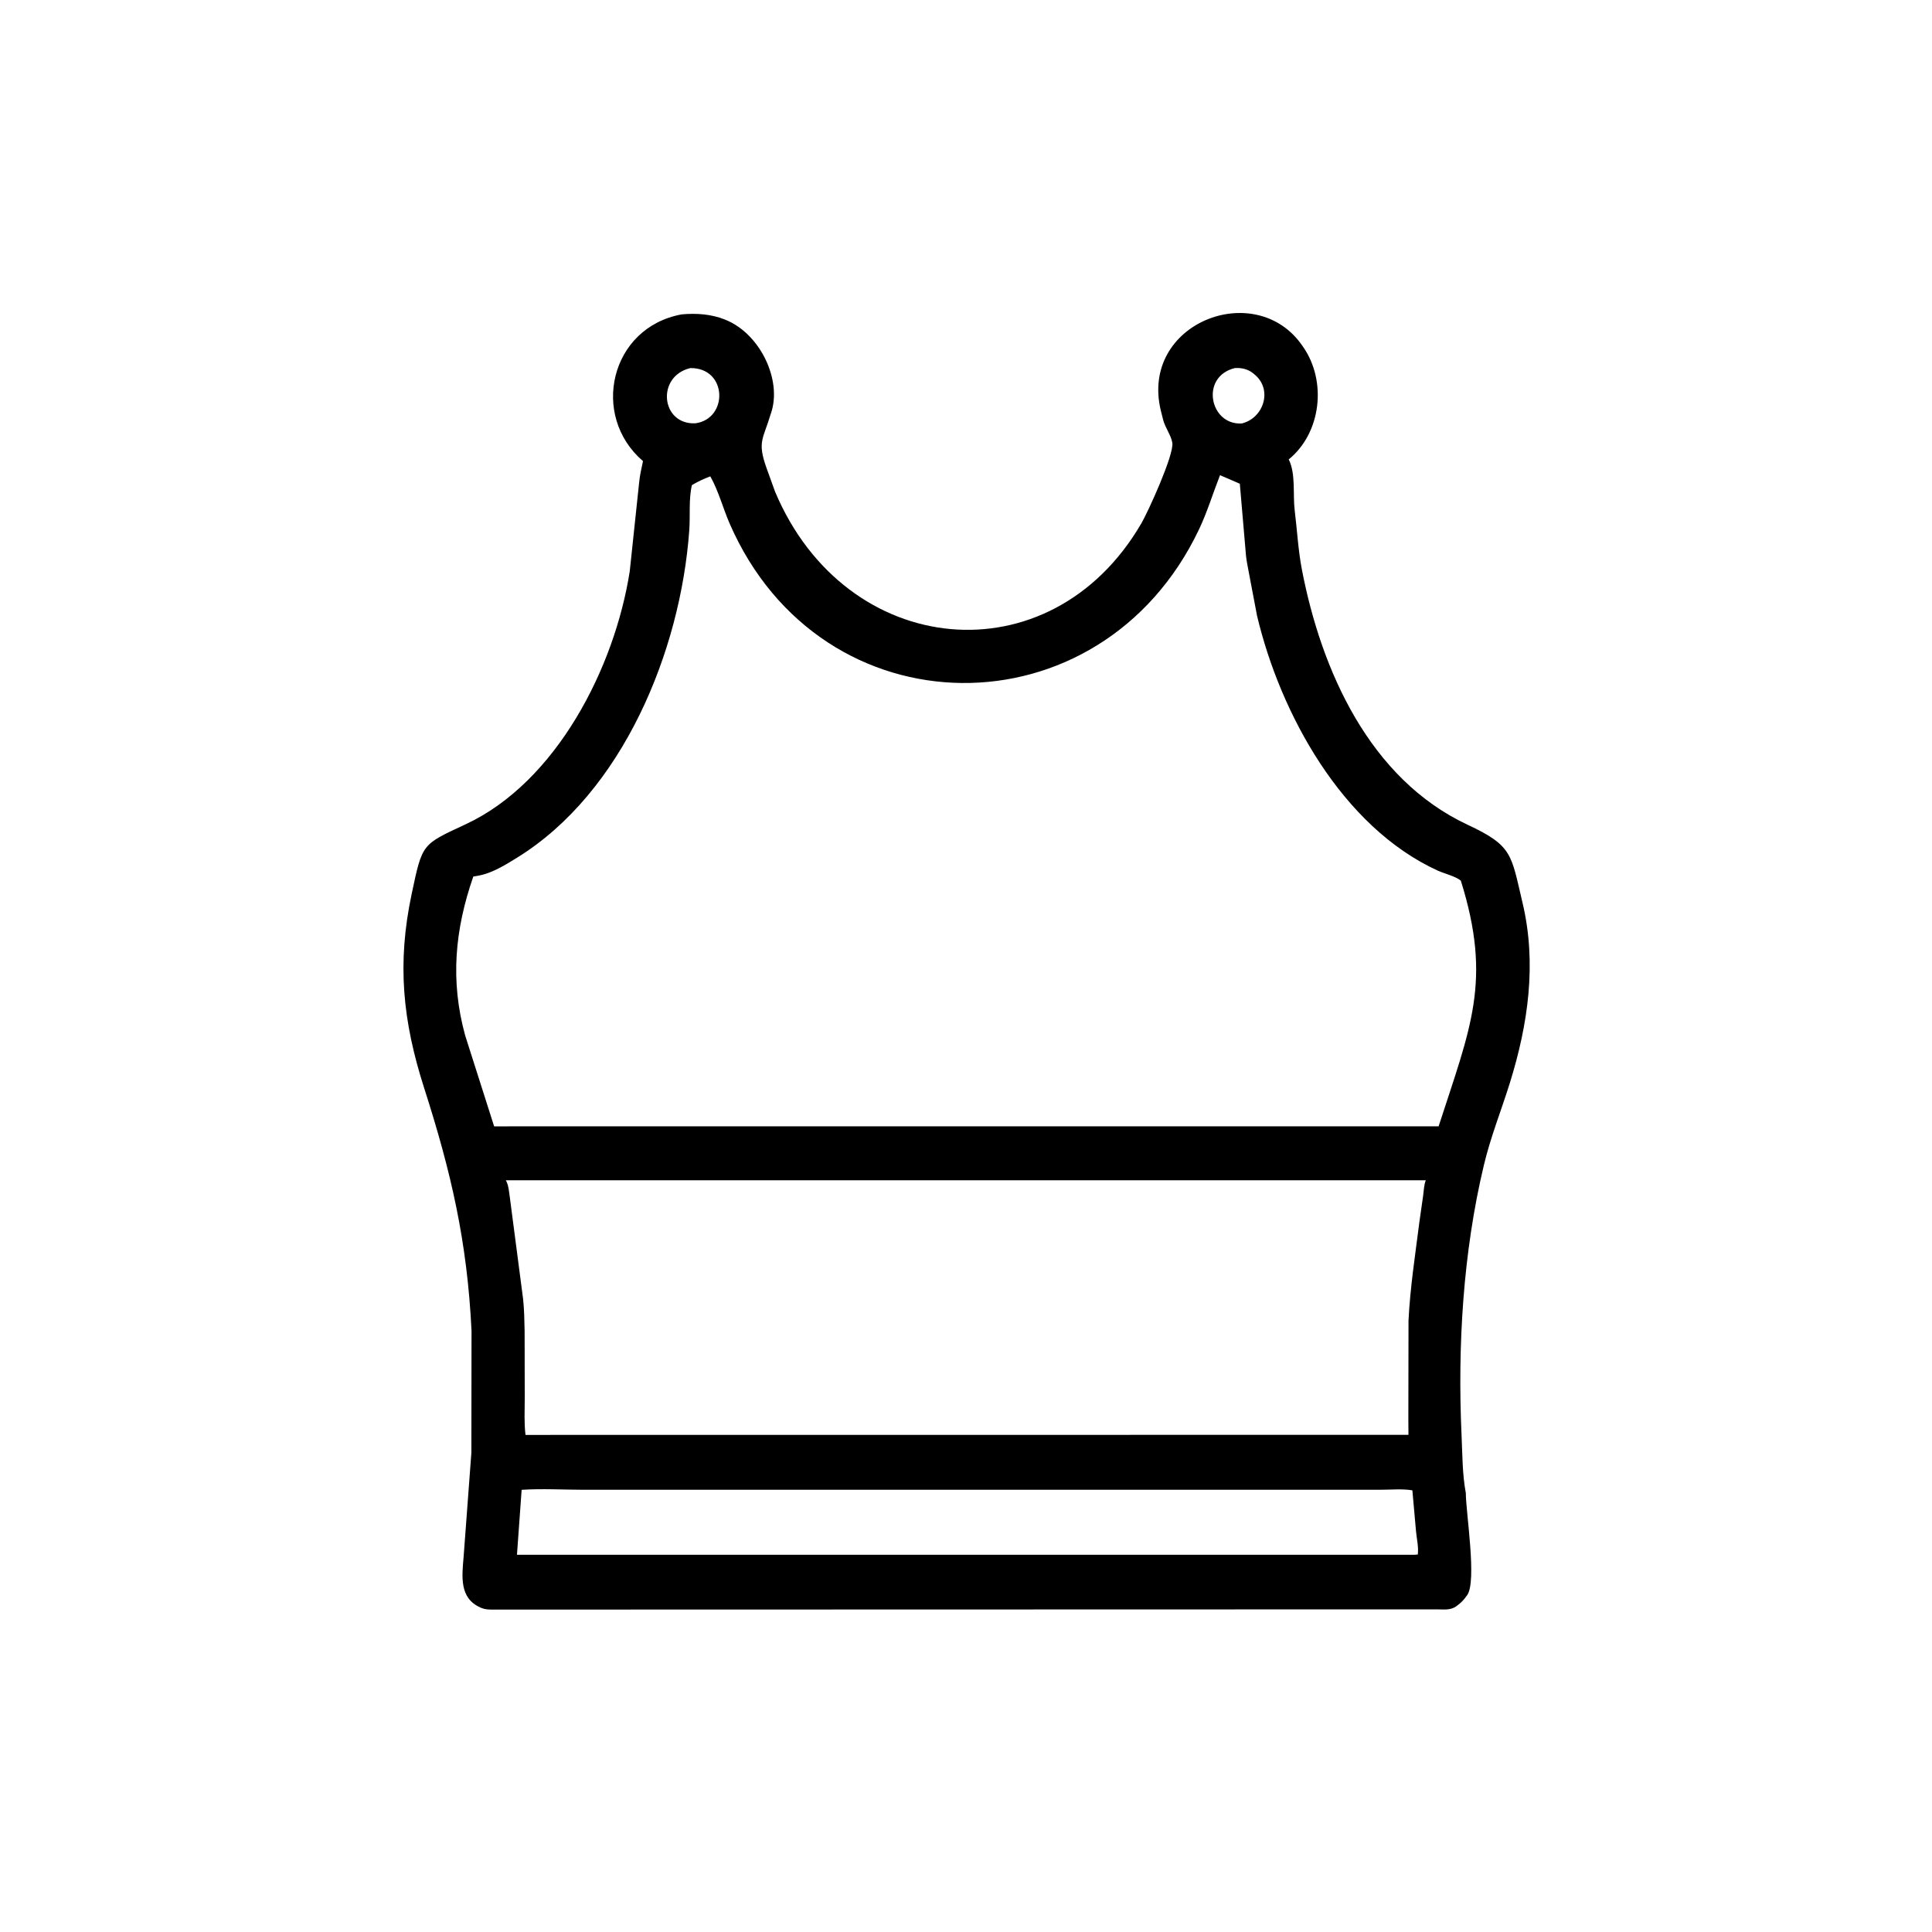 <svg width="48" height="48" viewBox="0 0 48 48" fill="none" xmlns="http://www.w3.org/2000/svg">
<path d="M36.418 37.095C36.418 37.577 36.699 39.29 36.45 39.633L36.429 39.661C36.367 39.748 36.308 39.811 36.223 39.875L36.189 39.901C36.042 40.016 35.859 39.983 35.684 39.984L12.23 39.99C12.137 39.989 12.05 39.986 11.962 39.95L11.93 39.935C11.408 39.704 11.478 39.159 11.518 38.684L11.711 36.096L11.715 33.063C11.607 30.841 11.209 29.124 10.54 27.038C10.002 25.361 9.861 23.937 10.228 22.209C10.496 20.947 10.474 20.99 11.573 20.477C13.822 19.428 15.272 16.592 15.646 14.191L15.881 11.971C15.898 11.798 15.94 11.626 15.975 11.456C14.656 10.325 15.16 8.136 16.935 7.811C17.291 7.777 17.668 7.803 18.002 7.936L18.035 7.95C18.88 8.293 19.438 9.439 19.155 10.267L19.147 10.289C18.962 10.912 18.808 10.968 19.045 11.63L19.257 12.217C21.014 16.39 26.099 16.881 28.356 13.004C28.522 12.719 29.172 11.297 29.126 11.002C29.097 10.817 28.946 10.621 28.898 10.431L28.841 10.204C28.311 8.028 31.188 6.914 32.348 8.578L32.375 8.617C32.971 9.47 32.826 10.757 32.018 11.414C32.197 11.771 32.118 12.289 32.166 12.675C32.226 13.162 32.252 13.664 32.344 14.145C32.826 16.657 34.028 19.354 36.465 20.492C37.585 21.015 37.542 21.228 37.827 22.43C38.184 23.934 37.967 25.445 37.511 26.908C37.299 27.589 37.032 28.25 36.867 28.946C36.349 31.114 36.211 33.444 36.312 35.66C36.334 36.135 36.33 36.626 36.418 37.095ZM17.152 9.145C16.299 9.346 16.417 10.557 17.278 10.517C18.1 10.403 18.075 9.135 17.152 9.145ZM30.678 9.145C29.812 9.357 30.052 10.566 30.85 10.521C31.401 10.389 31.631 9.667 31.156 9.293L31.128 9.27C30.998 9.167 30.841 9.134 30.678 9.145ZM30.311 11.806C30.134 12.256 29.997 12.715 29.789 13.153C27.349 18.285 20.403 18.247 18.125 13.001C17.962 12.624 17.849 12.191 17.647 11.835C17.486 11.896 17.338 11.964 17.19 12.053C17.108 12.399 17.151 12.812 17.125 13.172C16.91 16.171 15.477 19.685 12.843 21.311C12.55 21.492 12.226 21.695 11.883 21.756L11.759 21.778C11.299 23.1 11.184 24.369 11.556 25.723L12.277 27.985L12.63 27.984L35.742 27.983C36.536 25.527 37.075 24.376 36.294 21.88C36.157 21.768 35.89 21.707 35.722 21.631C33.341 20.543 31.806 17.722 31.231 15.298L31.02 14.188C30.999 14.06 30.967 13.931 30.956 13.801L30.803 12.018L30.311 11.806ZM12.569 29.324L12.588 29.367C12.638 29.471 12.648 29.622 12.665 29.736L12.996 32.271C13.024 32.527 13.029 32.813 13.034 33.07L13.037 34.726C13.037 35.032 13.019 35.347 13.056 35.65L34.993 35.648L34.99 35.281L34.994 32.806C35.035 31.985 35.161 31.176 35.264 30.362L35.357 29.709C35.374 29.588 35.378 29.435 35.424 29.323L12.569 29.324ZM12.96 37.014L12.844 38.628L35.139 38.628L35.225 38.621C35.248 38.429 35.197 38.23 35.18 38.039L35.09 37.027C34.849 36.985 34.566 37.012 34.32 37.012L14.497 37.013C13.991 37.012 13.464 36.981 12.96 37.014Z" fill="black"/>
</svg>
